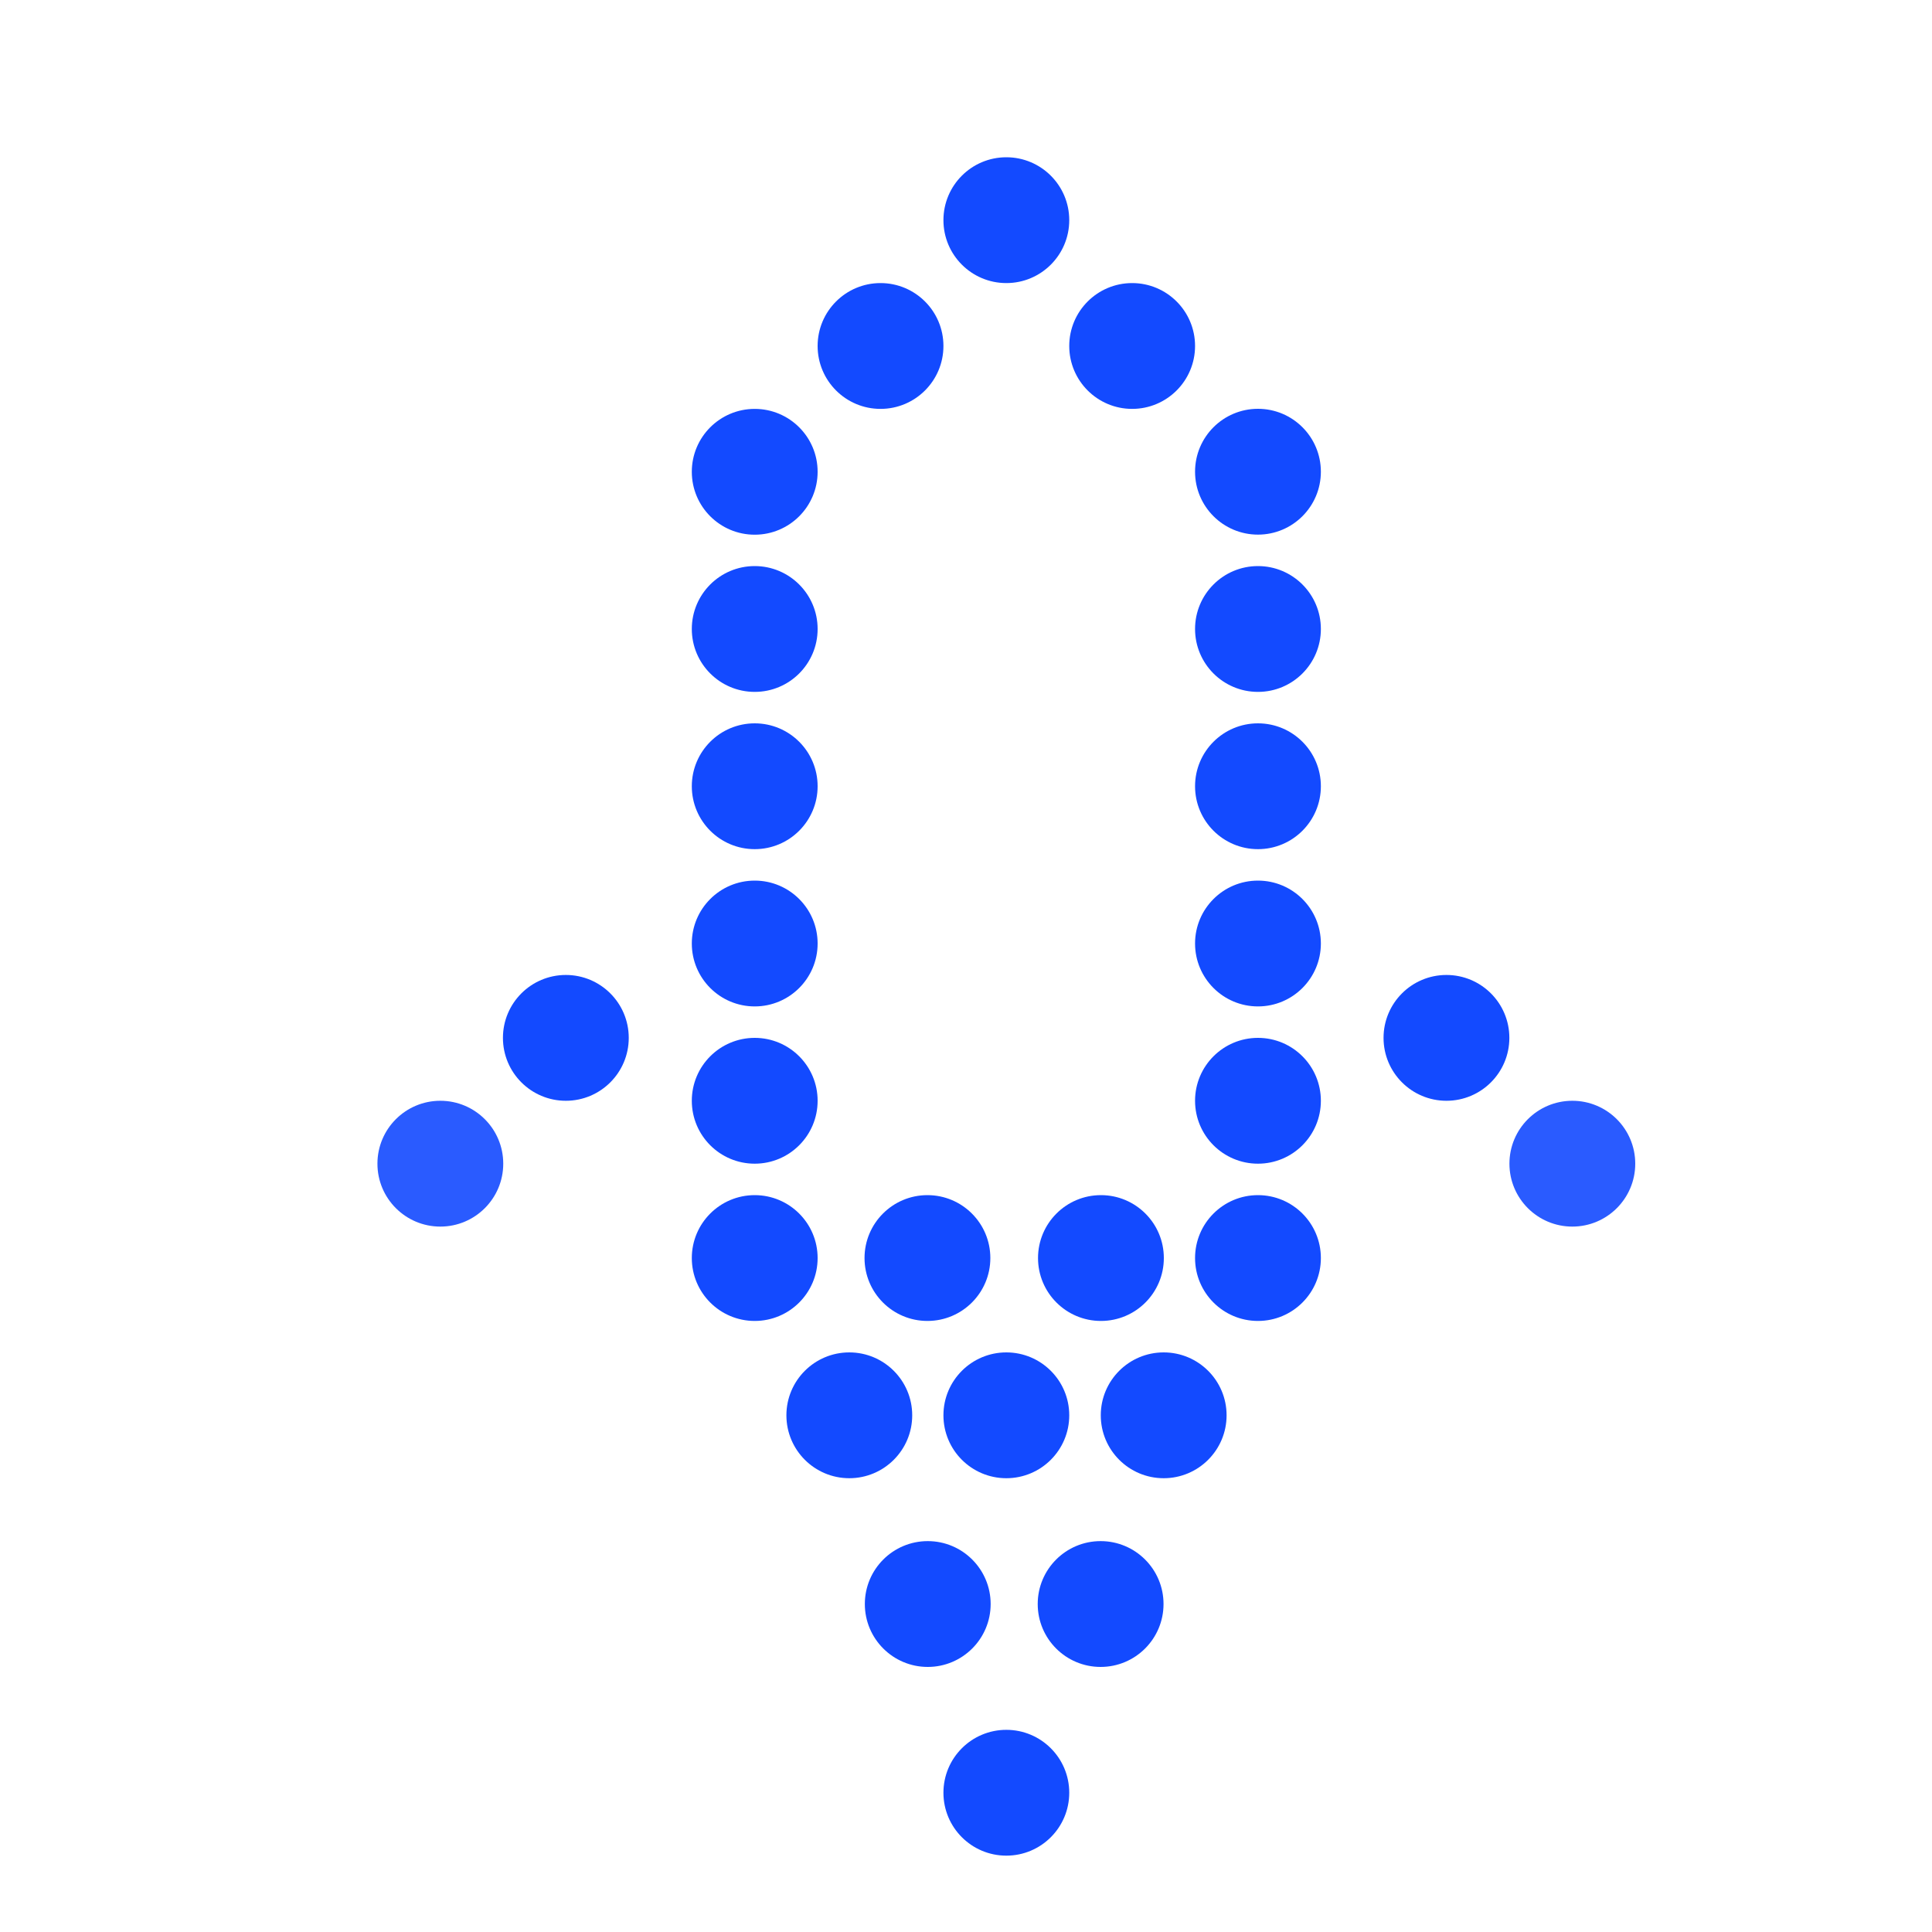 <svg width="25" height="25" viewBox="0 0 25 25" fill="none" xmlns="http://www.w3.org/2000/svg">
<g clip-path="url(#clip0_230_416)">
<circle cx="14.65" cy="4.477" r="0.814" fill="#134AFF"/>
<circle cx="0.814" cy="0.814" r="0.814" transform="matrix(-1 0 0 1 12.208 3.663)" fill="#134AFF"/>
<circle cx="13.022" cy="2.849" r="0.814" fill="#134AFF"/>
<circle cx="13.022" cy="18.314" r="0.814" fill="#134AFF"/>
<circle cx="13.022" cy="23.198" r="0.814" fill="#134AFF"/>
<circle cx="12.005" cy="20.756" r="0.814" fill="#134AFF"/>
<circle cx="14.242" cy="20.756" r="0.814" fill="#134AFF"/>
<circle cx="10.99" cy="18.314" r="0.814" fill="#134AFF"/>
<circle cx="15.058" cy="18.314" r="0.814" fill="#134AFF"/>
<circle cx="16.278" cy="6.104" r="0.814" fill="#134AFF"/>
<circle cx="0.814" cy="0.814" r="0.814" transform="matrix(-1 0 0 1 10.58 5.291)" fill="#134AFF"/>
<circle cx="16.278" cy="8.139" r="0.814" fill="#134AFF"/>
<circle cx="0.814" cy="0.814" r="0.814" transform="matrix(-1 0 0 1 10.58 7.325)" fill="#134AFF"/>
<circle cx="16.278" cy="10.174" r="0.814" fill="#134AFF"/>
<circle cx="16.278" cy="14.244" r="0.814" fill="#134AFF"/>
<circle cx="16.278" cy="16.279" r="0.814" fill="#134AFF"/>
<circle cx="0.814" cy="0.814" r="0.814" transform="matrix(-1 0 0 1 10.58 9.36)" fill="#134AFF"/>
<circle cx="0.814" cy="0.814" r="0.814" transform="matrix(-1 0 0 1 10.58 13.43)" fill="#134AFF"/>
<circle cx="16.278" cy="12.209" r="0.814" fill="#134AFF"/>
<circle cx="0.814" cy="0.814" r="0.814" transform="matrix(-1 0 0 1 10.58 11.395)" fill="#134AFF"/>
<circle cx="0.814" cy="0.814" r="0.814" transform="matrix(-1 0 0 1 8.136 12.616)" fill="#134AFF"/>
<circle cx="18.717" cy="13.43" r="0.814" fill="#134AFF"/>
<circle opacity="0.9" cx="0.814" cy="0.814" r="0.814" transform="matrix(-1 0 0 1 6.512 14.244)" fill="#134AFF"/>
<circle opacity="0.9" cx="20.346" cy="15.058" r="0.814" fill="#134AFF"/>
<circle cx="0.814" cy="0.814" r="0.814" transform="matrix(-1 0 0 1 10.58 15.465)" fill="#134AFF"/>
<circle cx="0.814" cy="0.814" r="0.814" transform="matrix(-1 0 0 1 12.815 15.465)" fill="#134AFF"/>
<circle cx="0.814" cy="0.814" r="0.814" transform="matrix(-1 0 0 1 15.06 15.465)" fill="#134AFF"/>
</g>
<defs>
<clipPath id="clip0_230_416">
<rect width="25" height="25" fill="white"/>
</clipPath>
</defs>
</svg>

